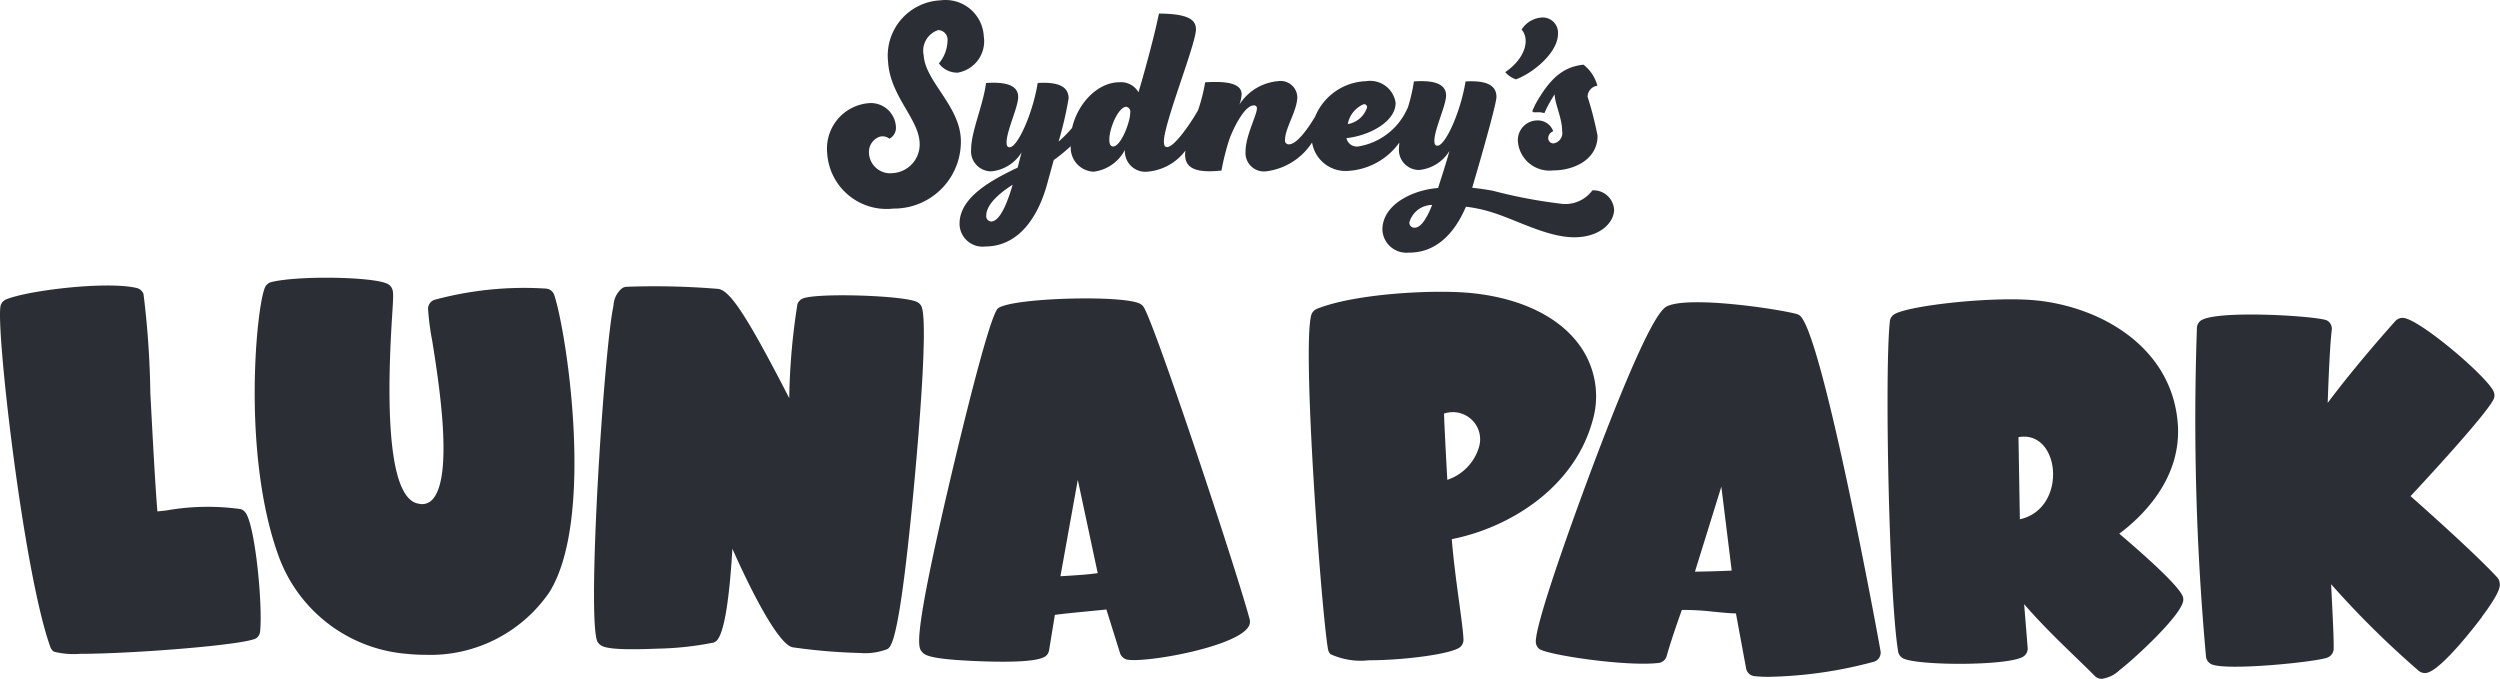 <svg xmlns="http://www.w3.org/2000/svg" width="219.872" height="59.706" viewBox="0 0 219.872 59.706">
  <g id="Sydneys_Luna_Park" data-name="Sydneys Luna Park" transform="translate(0 0)">
    <path id="Path_681" data-name="Path 681" d="M132.383,6.342c1.733-1.169,2.214-2.853,1.439-3.744a2.294,2.294,0,0,1,1.829-1.062,1.353,1.353,0,0,1,1,.412,1.339,1.339,0,0,1,.373,1.014c0,1.726-2.292,3.511-3.7,4.018A2.163,2.163,0,0,1,132.383,6.342Zm2.635,2.865-.171.372c-.265.521.294.151.979.373l.2-.434a13.028,13.028,0,0,1,.707-1.227v.015c0,.8.654,2.057.657,3.218a.925.925,0,0,1-.148.7.94.94,0,0,1-.6.388.461.461,0,0,1-.477-.487.652.652,0,0,1,.438-.579,1.428,1.428,0,0,0-1.377-.955,1.73,1.73,0,0,0-1.733,1.784,2.786,2.786,0,0,0,3.11,2.611c1.925,0,3.908-1.019,3.9-3.047a29.673,29.673,0,0,0-.879-3.438,1,1,0,0,1,.865-.963,3.5,3.5,0,0,0-1.222-1.85c-1.819.194-2.982,1.237-4.251,3.52h0Zm6.941,9.238c-.013,1.151-1.267,2.45-3.582,2.423-2.282-.028-4.888-1.459-7.009-2.147a12.785,12.785,0,0,0-2.445-.543l-.015.041c-.957,2.246-2.575,4.028-5.016,4a2.115,2.115,0,0,1-2.313-2.039c.028-2.257,2.763-3.49,4.9-3.645l.026-.083c.234-.758.739-2.273.967-3.168A3.516,3.516,0,0,1,124.8,14.95a1.781,1.781,0,0,1-1.317-.589,1.763,1.763,0,0,1-.44-1.369,4.149,4.149,0,0,1,.033-.46,5.969,5.969,0,0,1-4.559,2.5,2.982,2.982,0,0,1-3.122-2.5,5.629,5.629,0,0,1-4.045,2.536,1.621,1.621,0,0,1-1.806-1.726c0-1.4,1-3.225,1-3.807a.238.238,0,0,0-.076-.2.242.242,0,0,0-.208-.063c-.868,0-1.9,2.286-2.151,3.009a21.339,21.339,0,0,0-.682,2.72c-1.975.2-3.19-.051-3.2-1.4a3.429,3.429,0,0,1,.029-.356A4.662,4.662,0,0,1,100.91,15.1a1.807,1.807,0,0,1-1.979-1.913,3.59,3.59,0,0,1-2.757,1.914,2.105,2.105,0,0,1-2-2.247,17.306,17.306,0,0,1-1.5,1.228l-.553,2.006c-.774,2.911-2.482,5.576-5.448,5.59a2.026,2.026,0,0,1-2.282-1.992c-.012-2.369,2.9-3.889,5.11-4.947l.346-1.341a3.5,3.5,0,0,1-2.666,1.672,1.775,1.775,0,0,1-1.322-.583,1.757,1.757,0,0,1-.448-1.369C85.4,11.614,86.492,9.174,86.72,7.3c1.246-.082,2.824-.013,2.83,1.229,0,.879-1.027,2.991-1.023,4,0,.251.063.424.267.423.7,0,2.039-2.963,2.469-5.653,2.161-.133,2.716.521,2.721,1.355a32.723,32.723,0,0,1-.883,3.8,11.5,11.5,0,0,0,1.187-1.2c.5-2.185,2.266-4.015,4.159-4.021a1.766,1.766,0,0,1,1.679.881c.379-1.235,1.4-4.9,1.8-6.922,2.62.023,3.254.556,3.258,1.387,0,1.289-2.826,8.27-2.819,9.858,0,.3.064.5.265.5.709,0,2.249-2.361,2.738-3.244a15.421,15.421,0,0,0,.624-2.456c1.547-.085,3.172-.027,3.208,1.026a2.862,2.862,0,0,1-.2.94,4.485,4.485,0,0,1,3.418-2.067,1.467,1.467,0,0,1,1.156.328,1.451,1.451,0,0,1,.521,1.08c0,1.162-1.079,2.739-1.076,3.744a.329.329,0,0,0,.065.285.338.338,0,0,0,.267.123c.724,0,1.714-1.438,2.314-2.444a5.029,5.029,0,0,1,4.473-3.112,2.277,2.277,0,0,1,1.706.409,2.254,2.254,0,0,1,.9,1.5c0,1.662-2.322,2.886-4.324,3.1a.932.932,0,0,0,1.023.733,5.728,5.728,0,0,0,4.329-3.331l.046-.085a15.5,15.5,0,0,0,.534-2.306c1.244-.082,2.822-.009,2.83,1.232,0,.881-1.035,2.989-1.03,4,0,.251.065.424.266.424.7,0,2.041-2.961,2.474-5.651,2.162-.133,2.715.531,2.718,1.358,0,.7-1.725,6.615-2.132,7.989.631.069,1.293.169,1.82.265a43.189,43.189,0,0,0,5.84,1.12,2.958,2.958,0,0,0,2.91-1.156,1.815,1.815,0,0,1,1.911,1.713l0-.006Zm-23.423-7.531a2.155,2.155,0,0,0,1.7-1.483.266.266,0,0,0-.3-.265,2.346,2.346,0,0,0-1.4,1.749ZM89.061,16.253c-1.066.663-2.325,1.7-2.318,2.71a.45.45,0,0,0,.1.352.456.456,0,0,0,.328.166C88.041,19.477,88.723,17.389,89.061,16.253ZM99.4,9.911a.428.428,0,0,0-.063-.334.434.434,0,0,0-.285-.185c-.666,0-1.495,1.844-1.488,2.912,0,.408.142.581.331.58.681,0,1.507-2.135,1.507-2.974h0Zm26.556,8.111a2.1,2.1,0,0,0-2,1.532.429.429,0,0,0,.466.469c.6.007,1.14-1,1.533-2ZM84.5,12.156c-.174-2.908-3.127-5.034-3.262-7.285a1.912,1.912,0,0,1,1.27-2.223.837.837,0,0,1,.825.929,3.2,3.2,0,0,1-.758,2,2,2,0,0,0,1.655.813A2.8,2.8,0,0,0,86.523,3.2,3.371,3.371,0,0,0,82.706.03a4.866,4.866,0,0,0-4.6,5.409c.176,2.977,2.667,4.985,2.772,7.088a2.527,2.527,0,0,1-2.363,2.7,1.874,1.874,0,0,1-1.429-.426,1.853,1.853,0,0,1-.66-1.332,1.418,1.418,0,0,1,.726-1.348.938.938,0,0,1,1.067.079,1.075,1.075,0,0,0,.577-1.03,2.209,2.209,0,0,0-2.476-2.089,4.007,4.007,0,0,0-3.573,4.35,5.234,5.234,0,0,0,5.823,4.913,5.879,5.879,0,0,0,5.93-6.186ZM21.595,45.083c.859,1.2,1.52,8.136,1.282,10.457a.845.845,0,0,1-.3.564c-.724.6-10.9,1.4-15.565,1.4a7.1,7.1,0,0,1-2.266-.188.813.813,0,0,1-.316-.408C2.04,50.3-.452,28.268.07,26.822a.844.844,0,0,1,.478-.493c1.958-.8,8.852-1.623,11.474-1a.842.842,0,0,1,.6.531,78.937,78.937,0,0,1,.6,8.708c.2,3.755.417,7.955.621,10.41l.761-.08a20.912,20.912,0,0,1,6.558-.124.839.839,0,0,1,.433.318v0Zm26.455-19.7a30.2,30.2,0,0,0-9.84.986.839.839,0,0,0-.564.786,22.786,22.786,0,0,0,.37,2.832c.574,3.6,1.918,12.039-.024,13.987a1.218,1.218,0,0,1-1.169.325c-2.212-.332-3-5.985-2.346-16.358.133-2.024.133-2.293-.016-2.6a.844.844,0,0,0-.36-.368c-1.224-.644-7.921-.749-10.237-.164a.84.84,0,0,0-.508.372c-.748,1.213-2.18,14.586,1.154,23.745a13.116,13.116,0,0,0,11.3,8.582,15.423,15.423,0,0,0,1.593.082,12.692,12.692,0,0,0,10.922-5.517c4.012-6.459,1.512-22.838.424-26.117a.837.837,0,0,0-.7-.572Zm33,1.579a.842.842,0,0,0-.389-.4c-1.147-.584-8.753-.821-10.044-.313a.851.851,0,0,0-.485.5,58.33,58.33,0,0,0-.72,8.264c-3.558-6.914-5.076-9.275-6.111-9.576a.981.981,0,0,0-.173-.032,67.807,67.807,0,0,0-8.056-.181.826.826,0,0,0-.346.115,2.088,2.088,0,0,0-.768,1.529c-.851,3.877-2.4,28.149-1.378,29.63a.857.857,0,0,0,.126.142c.259.237.652.594,5.1.408a27.538,27.538,0,0,0,4.977-.539.835.835,0,0,0,.231-.152c.753-.7,1.172-4.268,1.4-8.092,1.513,3.41,3.8,7.968,5.114,8.6a.9.9,0,0,0,.184.065,50.564,50.564,0,0,0,5.958.5,5.365,5.365,0,0,0,2.383-.347c.352-.244,1.079-.753,2.374-14.795.384-4.174,1.212-14.007.616-15.33Zm28.806,28.065c-.87,1.82-8.874,3.258-10.665,2.995a.854.854,0,0,1-.686-.584l-1.2-3.835c-.607.066-1.214.123-1.806.18-.989.1-1.935.186-2.725.295l-.508,3.111a.853.853,0,0,1-.252.477c-.377.354-1.655.531-3.806.531q-1.228,0-2.835-.077c-3.753-.182-4.054-.531-4.275-.782-.359-.387-.874-.943,2.518-15.343,1-4.234,3.4-14.164,4.147-14.871,1.183-.95,11.234-1.213,12.562-.377a.851.851,0,0,1,.246.237c.942,1.376,8.015,22.632,9.332,27.461a.855.855,0,0,1-.047.582ZM94.791,42.2,93.264,50.68l.52-.032c.889-.056,1.943-.121,2.758-.242L94.791,42.2Zm32.9,5.216c5.066-1.007,10.666-4.475,12.326-10.249a7.648,7.648,0,0,0-.964-6.612c-1.791-2.636-5.219-4.331-9.648-4.78-3.31-.331-10.25.043-13.583,1.387a.851.851,0,0,0-.5.557c-.817,2.957.891,26.035,1.474,29.376a.838.838,0,0,0,.218.436,6.336,6.336,0,0,0,3.374.539c3.143,0,7.383-.559,8.056-1.181a.837.837,0,0,0,.267-.649c-.023-.644-.177-1.781-.371-3.221-.231-1.677-.506-3.722-.658-5.6h.006ZM127,36.376a2.406,2.406,0,0,1,2.45.55,2.379,2.379,0,0,1,.616,2.424A4.329,4.329,0,0,1,127.29,42.2C127.172,40.1,127.037,37.529,127,36.376Zm31-8.764c-1.568-.427-9.178-1.584-11.3-.715-.429.177-1.574.645-6.79,14.554-.519,1.391-5.089,13.635-4.826,15.121a.847.847,0,0,0,.266.479c.6.54,7.706,1.594,10.522,1.255a.842.842,0,0,0,.711-.61c.348-1.265,1.011-3.148,1.333-4.052a22.173,22.173,0,0,1,2.758.154c.657.063,1.333.133,2,.154l.893,4.83a.837.837,0,0,0,.72.682,10.526,10.526,0,0,0,1.258.063,37.984,37.984,0,0,0,9.311-1.341.845.845,0,0,0,.543-.872c-.027-.265-5.118-28.108-7.124-29.571a.838.838,0,0,0-.275-.132Zm-5.7,22.572c-1.035.047-2.267.079-3.232.093L151.39,42.8Zm34.083-3.245c1.816-1.345,5.511-4.713,5.153-9.645-.479-6.626-6.54-10.232-12.337-10.861-3.732-.407-11.231.415-12.576,1.194a.837.837,0,0,0-.412.633c-.471,4.276-.079,24.115.726,29.037a.837.837,0,0,0,.431.6c1.232.663,9.4.686,10.609-.172a.835.835,0,0,0,.354-.751l-.311-3.842c1.481,1.726,3.272,3.452,4.7,4.831.6.58,1.12,1.085,1.507,1.482a.846.846,0,0,0,.472.244,1.142,1.142,0,0,0,.161.012,2.82,2.82,0,0,0,1.554-.766c1.294-.987,5.459-4.828,5.6-6.118a.833.833,0,0,0-.013-.265c-.179-.86-3.292-3.639-5.617-5.618Zm-8.739-1.27-.121-7.22c3.691-.672,4.363,6.282.121,7.221v0Zm40.654,8.576c-.146.193-3.562,4.752-4.916,4.94a.807.807,0,0,1-.118.008.846.846,0,0,1-.544-.2,80.716,80.716,0,0,1-7.7-7.613l.069,1.4c.088,1.8.173,3.507.154,4.289a.853.853,0,0,1-.543.762c-1.033.4-8.909,1.187-10.2.589a.843.843,0,0,1-.483-.654,230.53,230.53,0,0,1-.8-28.945.835.835,0,0,1,.279-.576c1.153-1.04,10.506-.451,11.18-.05a.839.839,0,0,1,.4.831c-.155,1.208-.281,4.168-.358,6.409,2.612-3.5,5.791-7.018,5.952-7.2a.845.845,0,0,1,.724-.272c1.458.166,7.17,5,7.9,6.43a.844.844,0,0,1,.057.611c-.274.961-5.478,6.639-7.347,8.63,1.626,1.436,5.786,5.152,7.621,7.146a.835.835,0,0,1,.21.439c.054.308.127.774-1.546,3.016Z" fill="#2b2e34"/>
  </g>
</svg>
